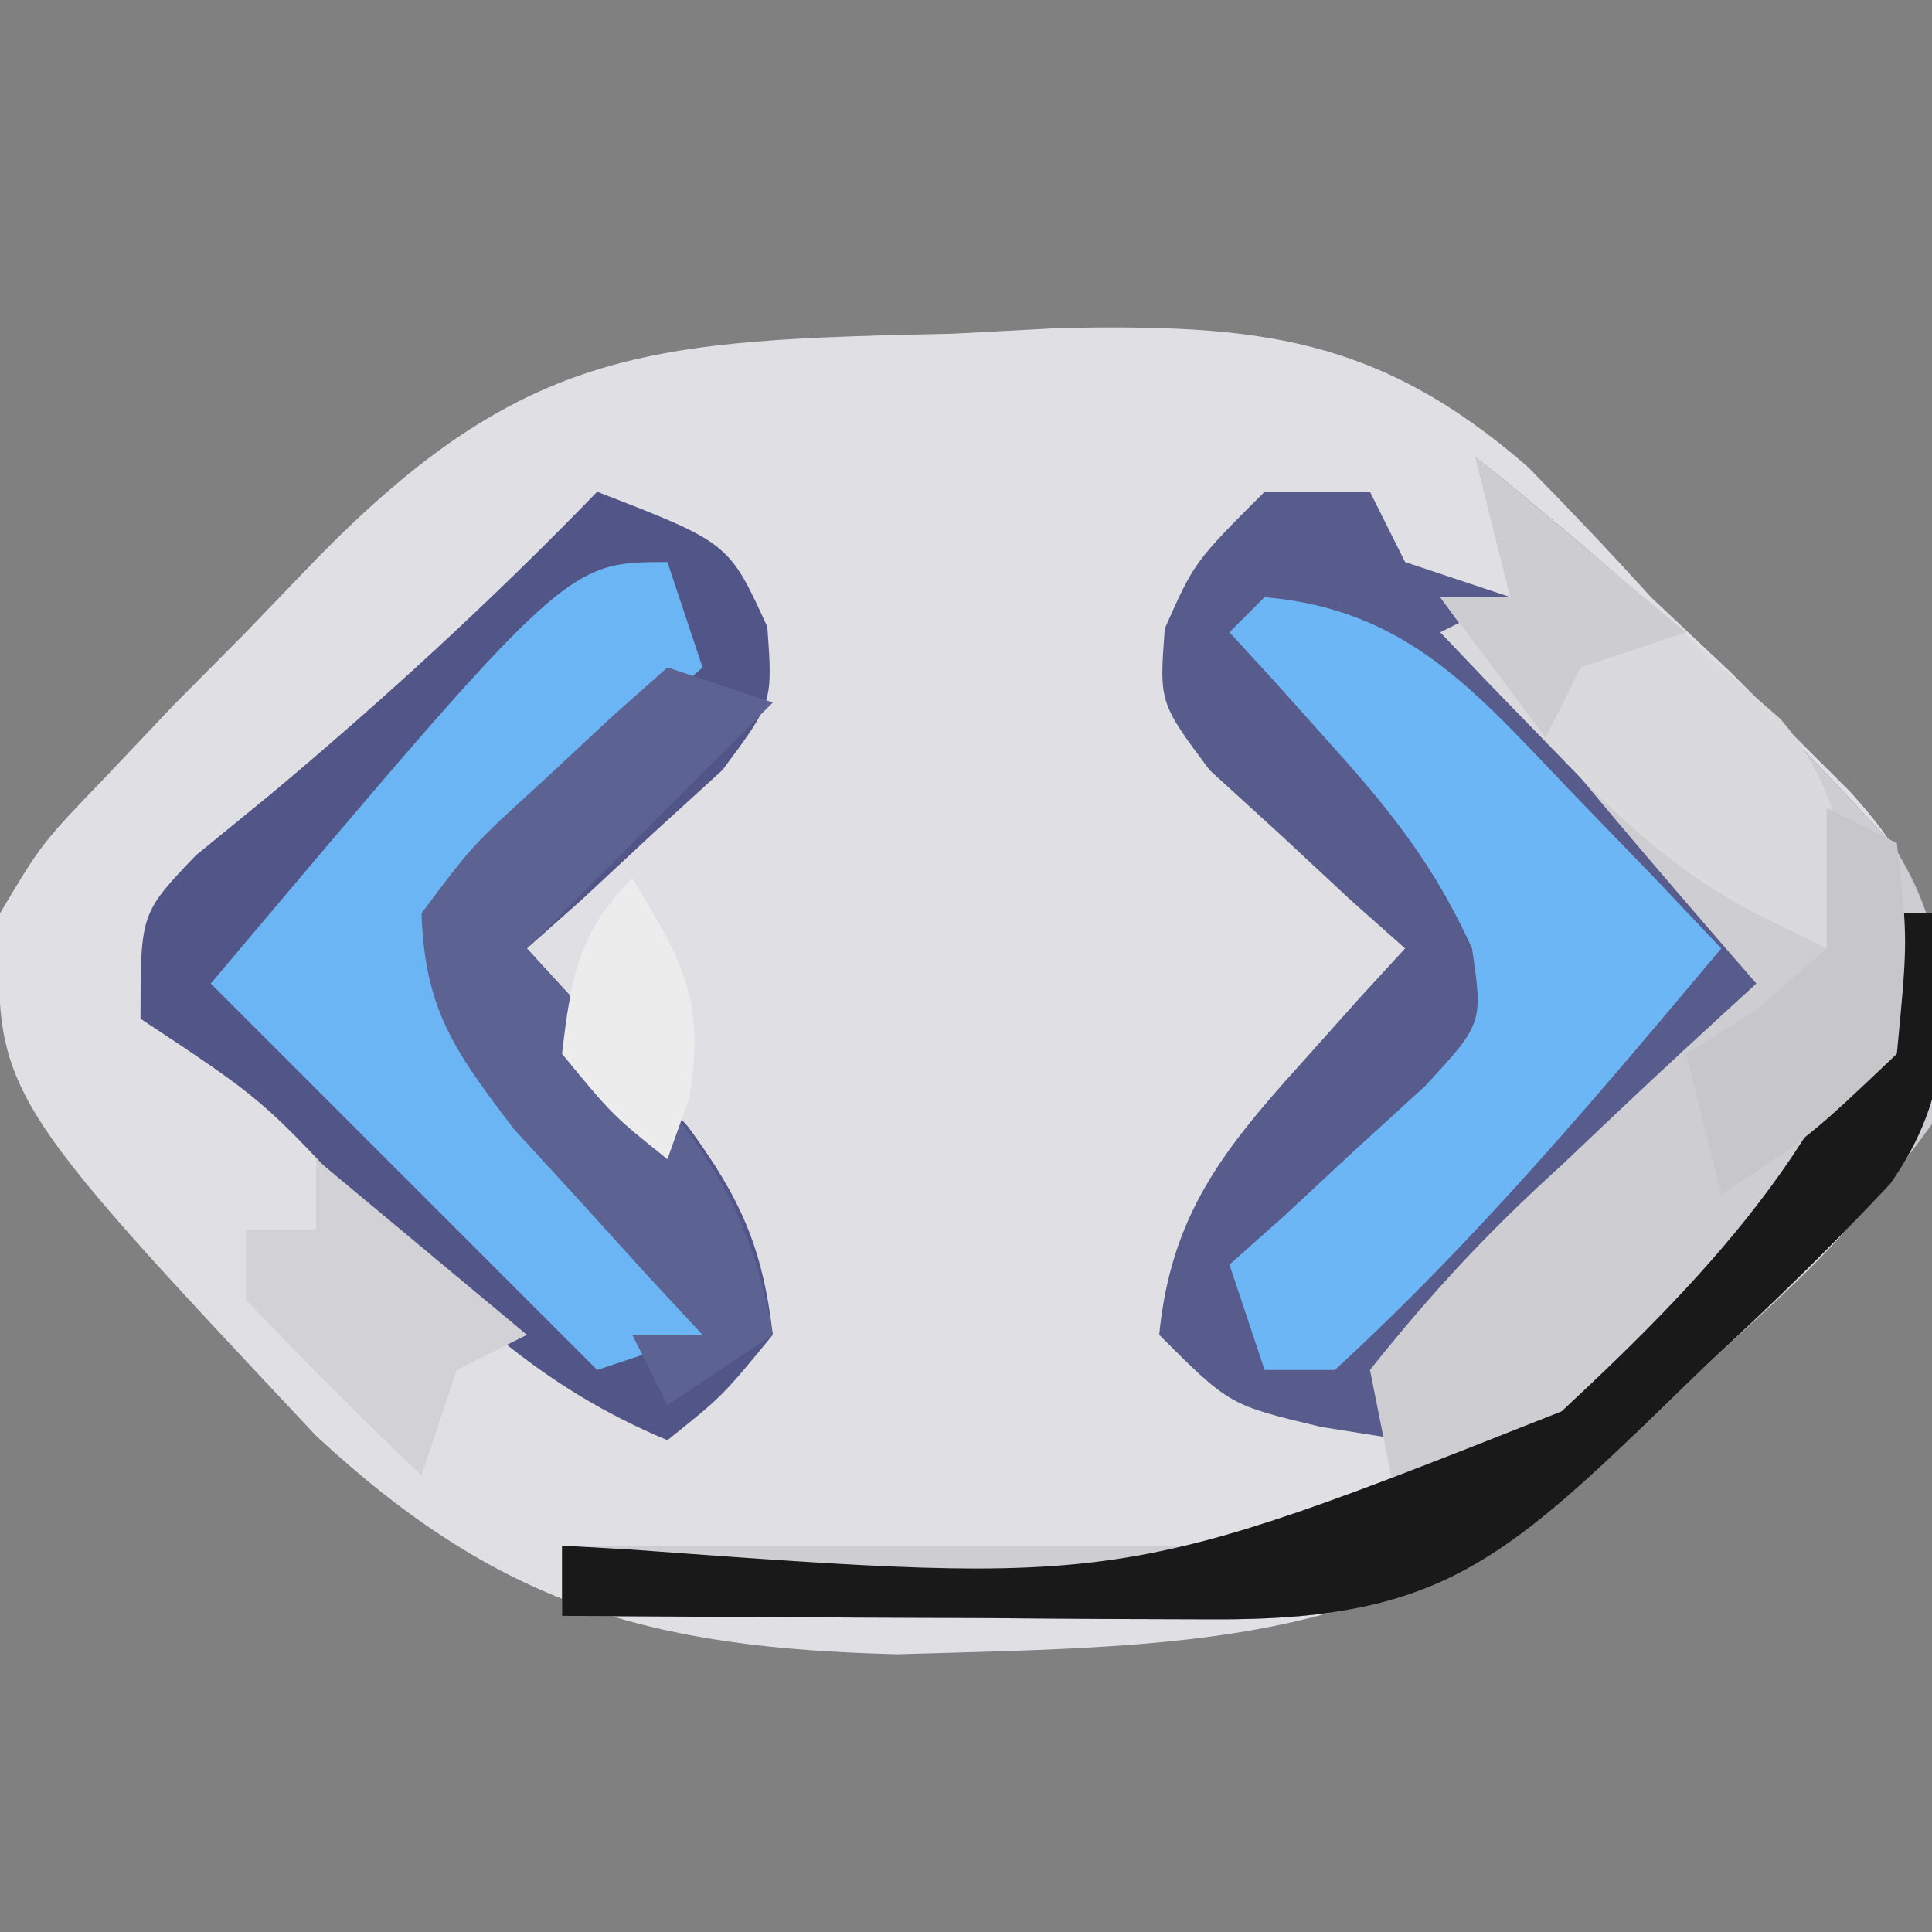 <?xml version="1.0" encoding="UTF-8"?>
<svg version="1.1" xmlns="http://www.w3.org/2000/svg" width="55" height="55">
<rect width="100%" height="100%" fill="#808080" stroke="none"/>
<path d="M0 0 C1.531 -0.081 1.531 -0.081 3.094 -0.164 C8.661 -0.264 12.082 0.063 16.371 3.793 C17.562 5.006 18.734 6.24 19.875 7.5 C20.627 8.208 21.378 8.915 22.152 9.645 C22.7 10.195 23.248 10.745 23.812 11.312 C24.378 11.876 24.944 12.439 25.527 13.02 C27.405 15.083 27.863 16.427 28.336 19.199 C27.661 24.034 24.984 26.089 21.5 29.312 C20.897 29.897 20.293 30.482 19.672 31.084 C13.084 37.401 7.422 37.338 -1.586 37.593 C-8.64 37.418 -12.912 36.209 -18.124 31.377 C-27.276 21.629 -27.276 21.629 -27.125 16.5 C-25.938 14.508 -25.938 14.508 -24.125 12.625 C-23.482 11.946 -22.839 11.266 -22.176 10.566 C-21.499 9.884 -20.822 9.203 -20.125 8.5 C-19.479 7.828 -18.833 7.157 -18.168 6.465 C-12.162 0.307 -8.53 0.19 0 0 Z " fill="#E0DFE3" transform="translate(27.125,9.5)"/>
<path d="M0 0 C3.676 2.969 7.211 6.042 10.438 9.5 C10.931 10.026 11.425 10.552 11.934 11.094 C13.577 14.031 13.579 15.675 13 19 C11.164 21.584 8.946 23.665 6.625 25.812 C6.022 26.397 5.418 26.982 4.797 27.584 C0.562 31.645 -1.421 33.129 -7.445 33.098 C-9.06 33.093 -9.06 33.093 -10.707 33.088 C-11.835 33.08 -12.963 33.071 -14.125 33.062 C-15.261 33.058 -16.396 33.053 -17.566 33.049 C-20.378 33.037 -23.189 33.021 -26 33 C-26 32.34 -26 31.68 -26 31 C-18.08 31 -10.16 31 -2 31 C-2 30.01 -2 29.02 -2 28 C-2.784 27.876 -3.567 27.753 -4.375 27.625 C-7 27 -7 27 -9 25 C-8.67 21.602 -7.181 19.732 -4.938 17.25 C-4.116 16.33 -4.116 16.33 -3.277 15.391 C-2.856 14.932 -2.434 14.473 -2 14 C-2.517 13.541 -3.034 13.082 -3.566 12.609 C-4.225 11.996 -4.884 11.382 -5.562 10.75 C-6.224 10.147 -6.885 9.543 -7.566 8.922 C-9 7 -9 7 -8.84 4.891 C-8 3 -8 3 -6 1 C-5.01 1 -4.02 1 -3 1 C-2.67 1.66 -2.34 2.32 -2 3 C-1.01 3.33 -0.02 3.66 1 4 C0.67 2.68 0.34 1.36 0 0 Z " fill="#575C8D" transform="translate(42,13)"/>
<path d="M0 0 C3.749 1.451 3.749 1.451 4.844 3.844 C5 6 5 6 3.566 7.922 C2.905 8.525 2.244 9.128 1.562 9.75 C0.574 10.67 0.574 10.67 -0.434 11.609 C-0.951 12.068 -1.467 12.527 -2 13 C-1.578 13.459 -1.157 13.918 -0.723 14.391 C-0.175 15.004 0.373 15.618 0.938 16.25 C1.483 16.853 2.028 17.457 2.59 18.078 C4.082 20.112 4.709 21.502 5 24 C3.562 25.75 3.562 25.75 2 27 C-1.651 25.474 -3.901 23.275 -6.625 20.438 C-9.511 17.31 -9.511 17.31 -13 15 C-13 12 -13 12 -11.426 10.352 C-10.728 9.782 -10.031 9.212 -9.312 8.625 C-6.031 5.88 -2.977 3.07 0 0 Z " fill="#525587" transform="translate(17,14)"/>
<path d="M0 0 C3.676 2.969 7.211 6.042 10.438 9.5 C10.931 10.026 11.425 10.552 11.934 11.094 C13.577 14.031 13.579 15.675 13 19 C11.164 21.584 8.946 23.665 6.625 25.812 C6.022 26.397 5.418 26.982 4.797 27.584 C0.562 31.645 -1.421 33.129 -7.445 33.098 C-9.06 33.093 -9.06 33.093 -10.707 33.088 C-11.835 33.08 -12.963 33.071 -14.125 33.062 C-15.261 33.058 -16.396 33.053 -17.566 33.049 C-20.378 33.037 -23.189 33.021 -26 33 C-26 32.34 -26 31.68 -26 31 C-18.08 31 -10.16 31 -2 31 C-2.495 28.525 -2.495 28.525 -3 26 C-1.235 23.787 0.367 22.062 2.438 20.188 C3.231 19.434 3.231 19.434 4.041 18.666 C5.348 17.43 6.672 16.213 8 15 C7.602 14.541 7.203 14.082 6.793 13.609 C4.089 10.477 1.42 7.361 -1 4 C-0.34 4 0.32 4 1 4 C0.67 2.68 0.34 1.36 0 0 Z " fill="#CECDD2" transform="translate(42,13)"/>
<path d="M0 0 C0.33 0.99 0.66 1.98 1 3 C0.483 3.459 -0.034 3.918 -0.566 4.391 C-1.225 5.004 -1.884 5.618 -2.562 6.25 C-3.224 6.853 -3.885 7.457 -4.566 8.078 C-6.222 9.874 -6.222 9.874 -5.906 12.039 C-4.876 14.267 -3.754 15.485 -1.938 17.125 C-0.277 18.633 -0.277 18.633 1 20 C1 20.66 1 21.32 1 22 C0.01 22.33 -0.98 22.66 -2 23 C-5.63 19.37 -9.26 15.74 -13 12 C-2.882 -0 -2.882 -0 0 0 Z " fill="#6CB5F4" transform="translate(19,16)"/>
<path d="M0 0 C4.085 0.352 6.013 2.704 8.75 5.562 C9.949 6.802 9.949 6.802 11.172 8.066 C11.775 8.704 12.378 9.343 13 10 C9.499 14.174 6.02 18.315 2 22 C1.34 22 0.68 22 0 22 C-0.33 21.01 -0.66 20.02 -1 19 C-0.483 18.541 0.034 18.082 0.566 17.609 C1.554 16.689 1.554 16.689 2.562 15.75 C3.224 15.147 3.885 14.543 4.566 13.922 C6.218 12.132 6.218 12.132 5.906 10 C4.866 7.704 3.626 6.118 1.938 4.25 C1.39 3.636 0.842 3.023 0.277 2.391 C-0.144 1.932 -0.566 1.473 -1 1 C-0.67 0.67 -0.34 0.34 0 0 Z " fill="#6CB6F5" transform="translate(36,17)"/>
<path d="M0 0 C0.33 0 0.66 0 1 0 C1.465 3.003 1.601 5.14 -0.187 7.698 C-1.854 9.481 -3.583 11.154 -5.375 12.812 C-5.978 13.397 -6.582 13.982 -7.203 14.584 C-11.438 18.645 -13.421 20.129 -19.445 20.098 C-21.06 20.093 -21.06 20.093 -22.707 20.088 C-23.835 20.08 -24.963 20.071 -26.125 20.062 C-27.261 20.058 -28.396 20.053 -29.566 20.049 C-32.378 20.037 -35.189 20.021 -38 20 C-38 19.34 -38 18.68 -38 18 C-37.341 18.038 -36.682 18.076 -36.003 18.115 C-22.064 19.134 -22.064 19.134 -9.547 14.18 C-5.212 10.154 -1.216 5.933 0 0 Z " fill="#191919" transform="translate(54,26)"/>
<path d="M0 0 C1.106 0.936 2.209 1.874 3.312 2.812 C3.927 3.335 4.542 3.857 5.176 4.395 C5.778 4.924 6.38 5.454 7 6 C7.557 6.485 8.114 6.969 8.688 7.469 C10.827 9.965 10.7 12.821 11 16 C10.67 15.34 10.34 14.68 10 14 C9.095 13.555 9.095 13.555 8.172 13.102 C5.697 11.846 4.17 10.369 2.25 8.375 C1.636 7.743 1.023 7.112 0.391 6.461 C-0.298 5.738 -0.298 5.738 -1 5 C-0.34 4.67 0.32 4.34 1 4 C0.67 2.68 0.34 1.36 0 0 Z " fill="#DADADD" transform="translate(42,13)"/>
<path d="M0 0 C0.99 0.33 1.98 0.66 3 1 C0.69 3.31 -1.62 5.62 -4 8 C-3.031 9.072 -2.061 10.145 -1.062 11.25 C1.233 13.789 2.407 15.608 3 19 C2.01 19.66 1.02 20.32 0 21 C-0.33 20.34 -0.66 19.68 -1 19 C-0.34 19 0.32 19 1 19 C0.506 18.469 0.013 17.938 -0.496 17.391 C-1.137 16.684 -1.777 15.978 -2.438 15.25 C-3.076 14.554 -3.714 13.858 -4.371 13.141 C-6.039 10.949 -6.913 9.755 -7 7 C-5.566 5.078 -5.566 5.078 -3.562 3.25 C-2.904 2.636 -2.245 2.023 -1.566 1.391 C-1.049 0.932 -0.533 0.473 0 0 Z " fill="#5C6393" transform="translate(19,19)"/>
<path d="M0 0 C1.98 1.65 3.96 3.3 6 5 C5.01 5.495 5.01 5.495 4 6 C3.67 6.99 3.34 7.98 3 9 C1.291 7.377 -0.374 5.707 -2 4 C-2 3.34 -2 2.68 -2 2 C-1.34 2 -0.68 2 0 2 C0 1.34 0 0.68 0 0 Z " fill="#D2D1D5" transform="translate(9,33)"/>
<path d="M0 0 C0.66 0.33 1.32 0.66 2 1 C2.312 3.75 2.312 3.75 2 7 C-0.5 9.375 -0.5 9.375 -3 11 C-3.33 9.68 -3.66 8.36 -4 7 C-3.34 6.588 -2.68 6.175 -2 5.75 C-1.34 5.173 -0.68 4.595 0 4 C0 2.68 0 1.36 0 0 Z " fill="#C7C7CA" transform="translate(52,23)"/>
<path d="M0 0 C1.98 1.65 3.96 3.3 6 5 C5.01 5.33 4.02 5.66 3 6 C2.67 6.66 2.34 7.32 2 8 C1.01 6.68 0.02 5.36 -1 4 C-0.34 4 0.32 4 1 4 C0.67 2.68 0.34 1.36 0 0 Z " fill="#CDCDD1" transform="translate(42,13)"/>
<path d="M0 0 C1.429 2.354 2.087 3.48 1.625 6.25 C1.419 6.827 1.212 7.405 1 8 C-0.562 6.75 -0.562 6.75 -2 5 C-1.749 2.863 -1.541 1.541 0 0 Z " fill="#ECECED" transform="translate(18,25)"/>
</svg>

